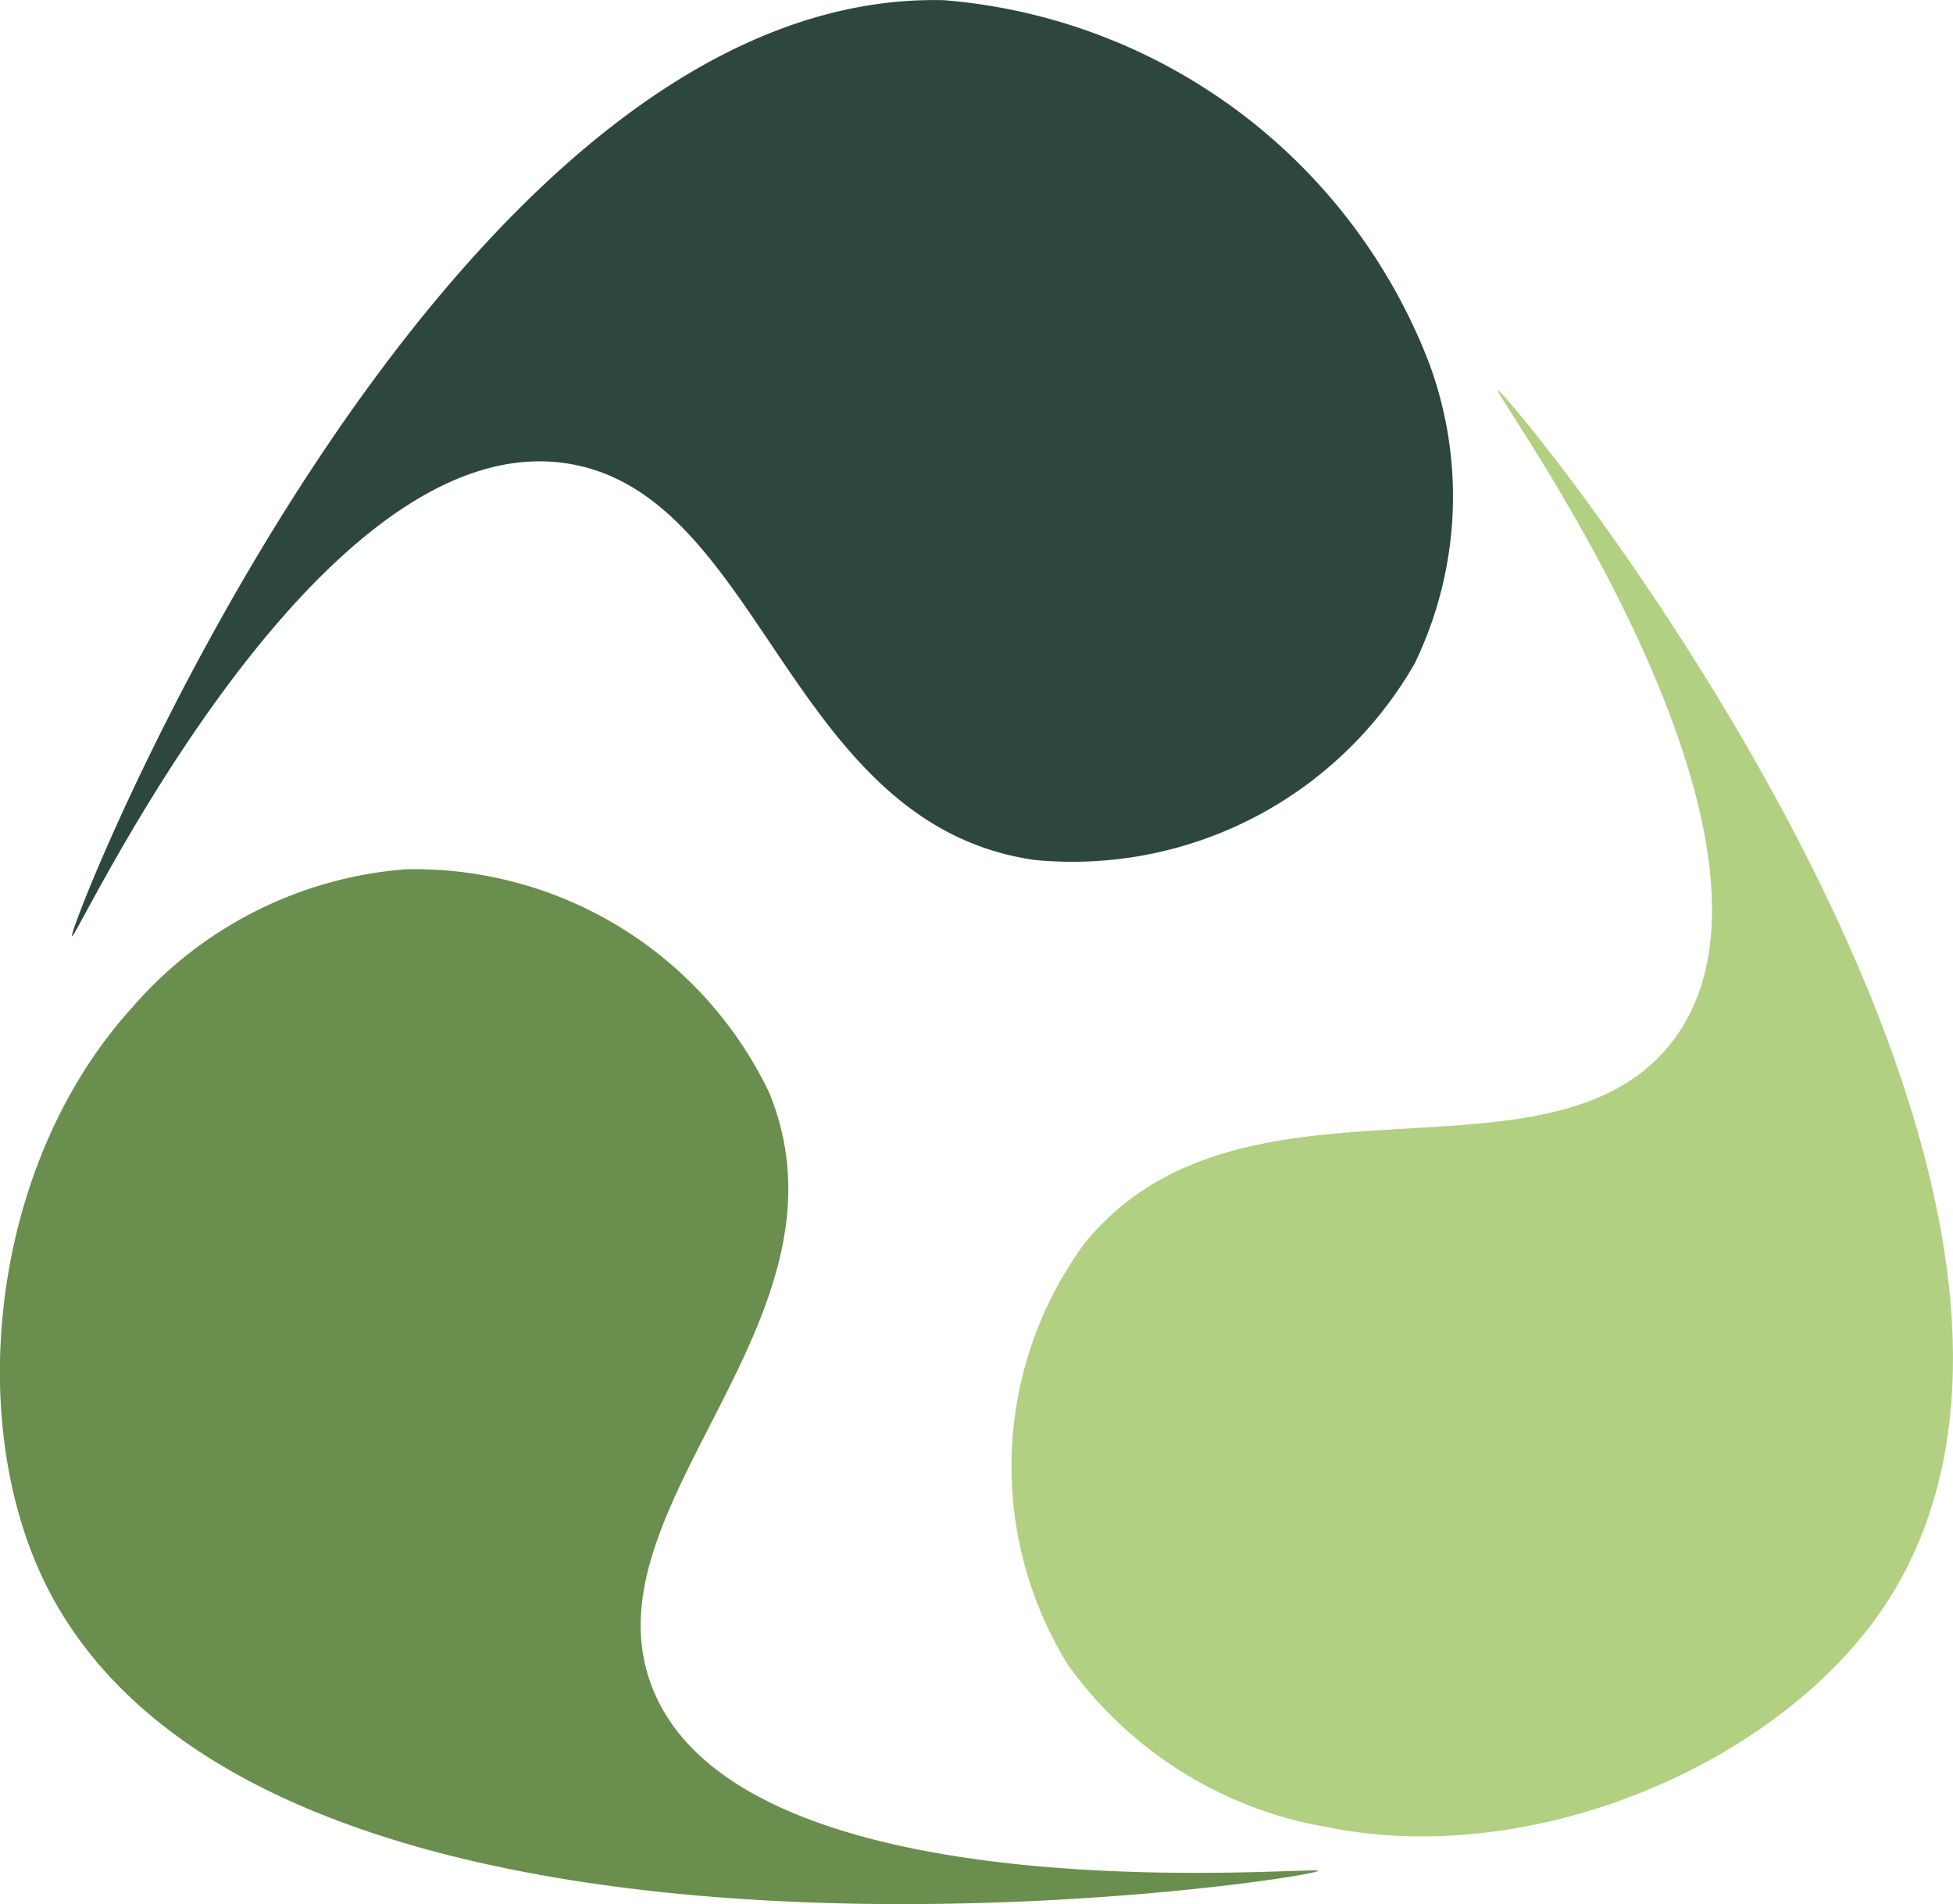 <svg xmlns="http://www.w3.org/2000/svg" width="41.318" height="40.277"><g data-name="Group 3515"><path data-name="Path 60" d="M35.377 22.037c-2.583 3.336-9.145.185-12.448 4.286a7.976 7.976 0 0 0-.341 8.885 8.495 8.495 0 0 0 5.491 3.443c4.5.909 9.782-1.461 11.908-4.862 5.571-8.911-8.151-25.606-8.3-25.531-.104.052 6.899 9.631 3.69 13.779Z" fill="#b1d081"/><path data-name="Path 60-2" d="M13.846 35.812c-1.662-3.857 4.409-7.842 2.43-12.692a8.316 8.316 0 0 0-7.694-4.731 8.507 8.507 0 0 0-5.792 2.932c-3.053 3.358-3.6 9.02-1.651 12.522 5.1 9.176 26.739 5.9 26.747 5.732.006-.114-11.974 1.031-14.04-3.763Z" fill="#6a8e4d"/><path data-name="Path 60-3" d="M11.876 9.787c4.245.52 4.737 7.657 10.018 8.405a8.349 8.349 0 0 0 8.034-4.154 8.113 8.113 0 0 0 .3-6.374A12.042 12.042 0 0 0 19.971.004C9.299-.261 1.383 19.714 1.524 19.804c.1.058 5.076-10.663 10.352-10.017Z" fill="#2d473f"/></g></svg>